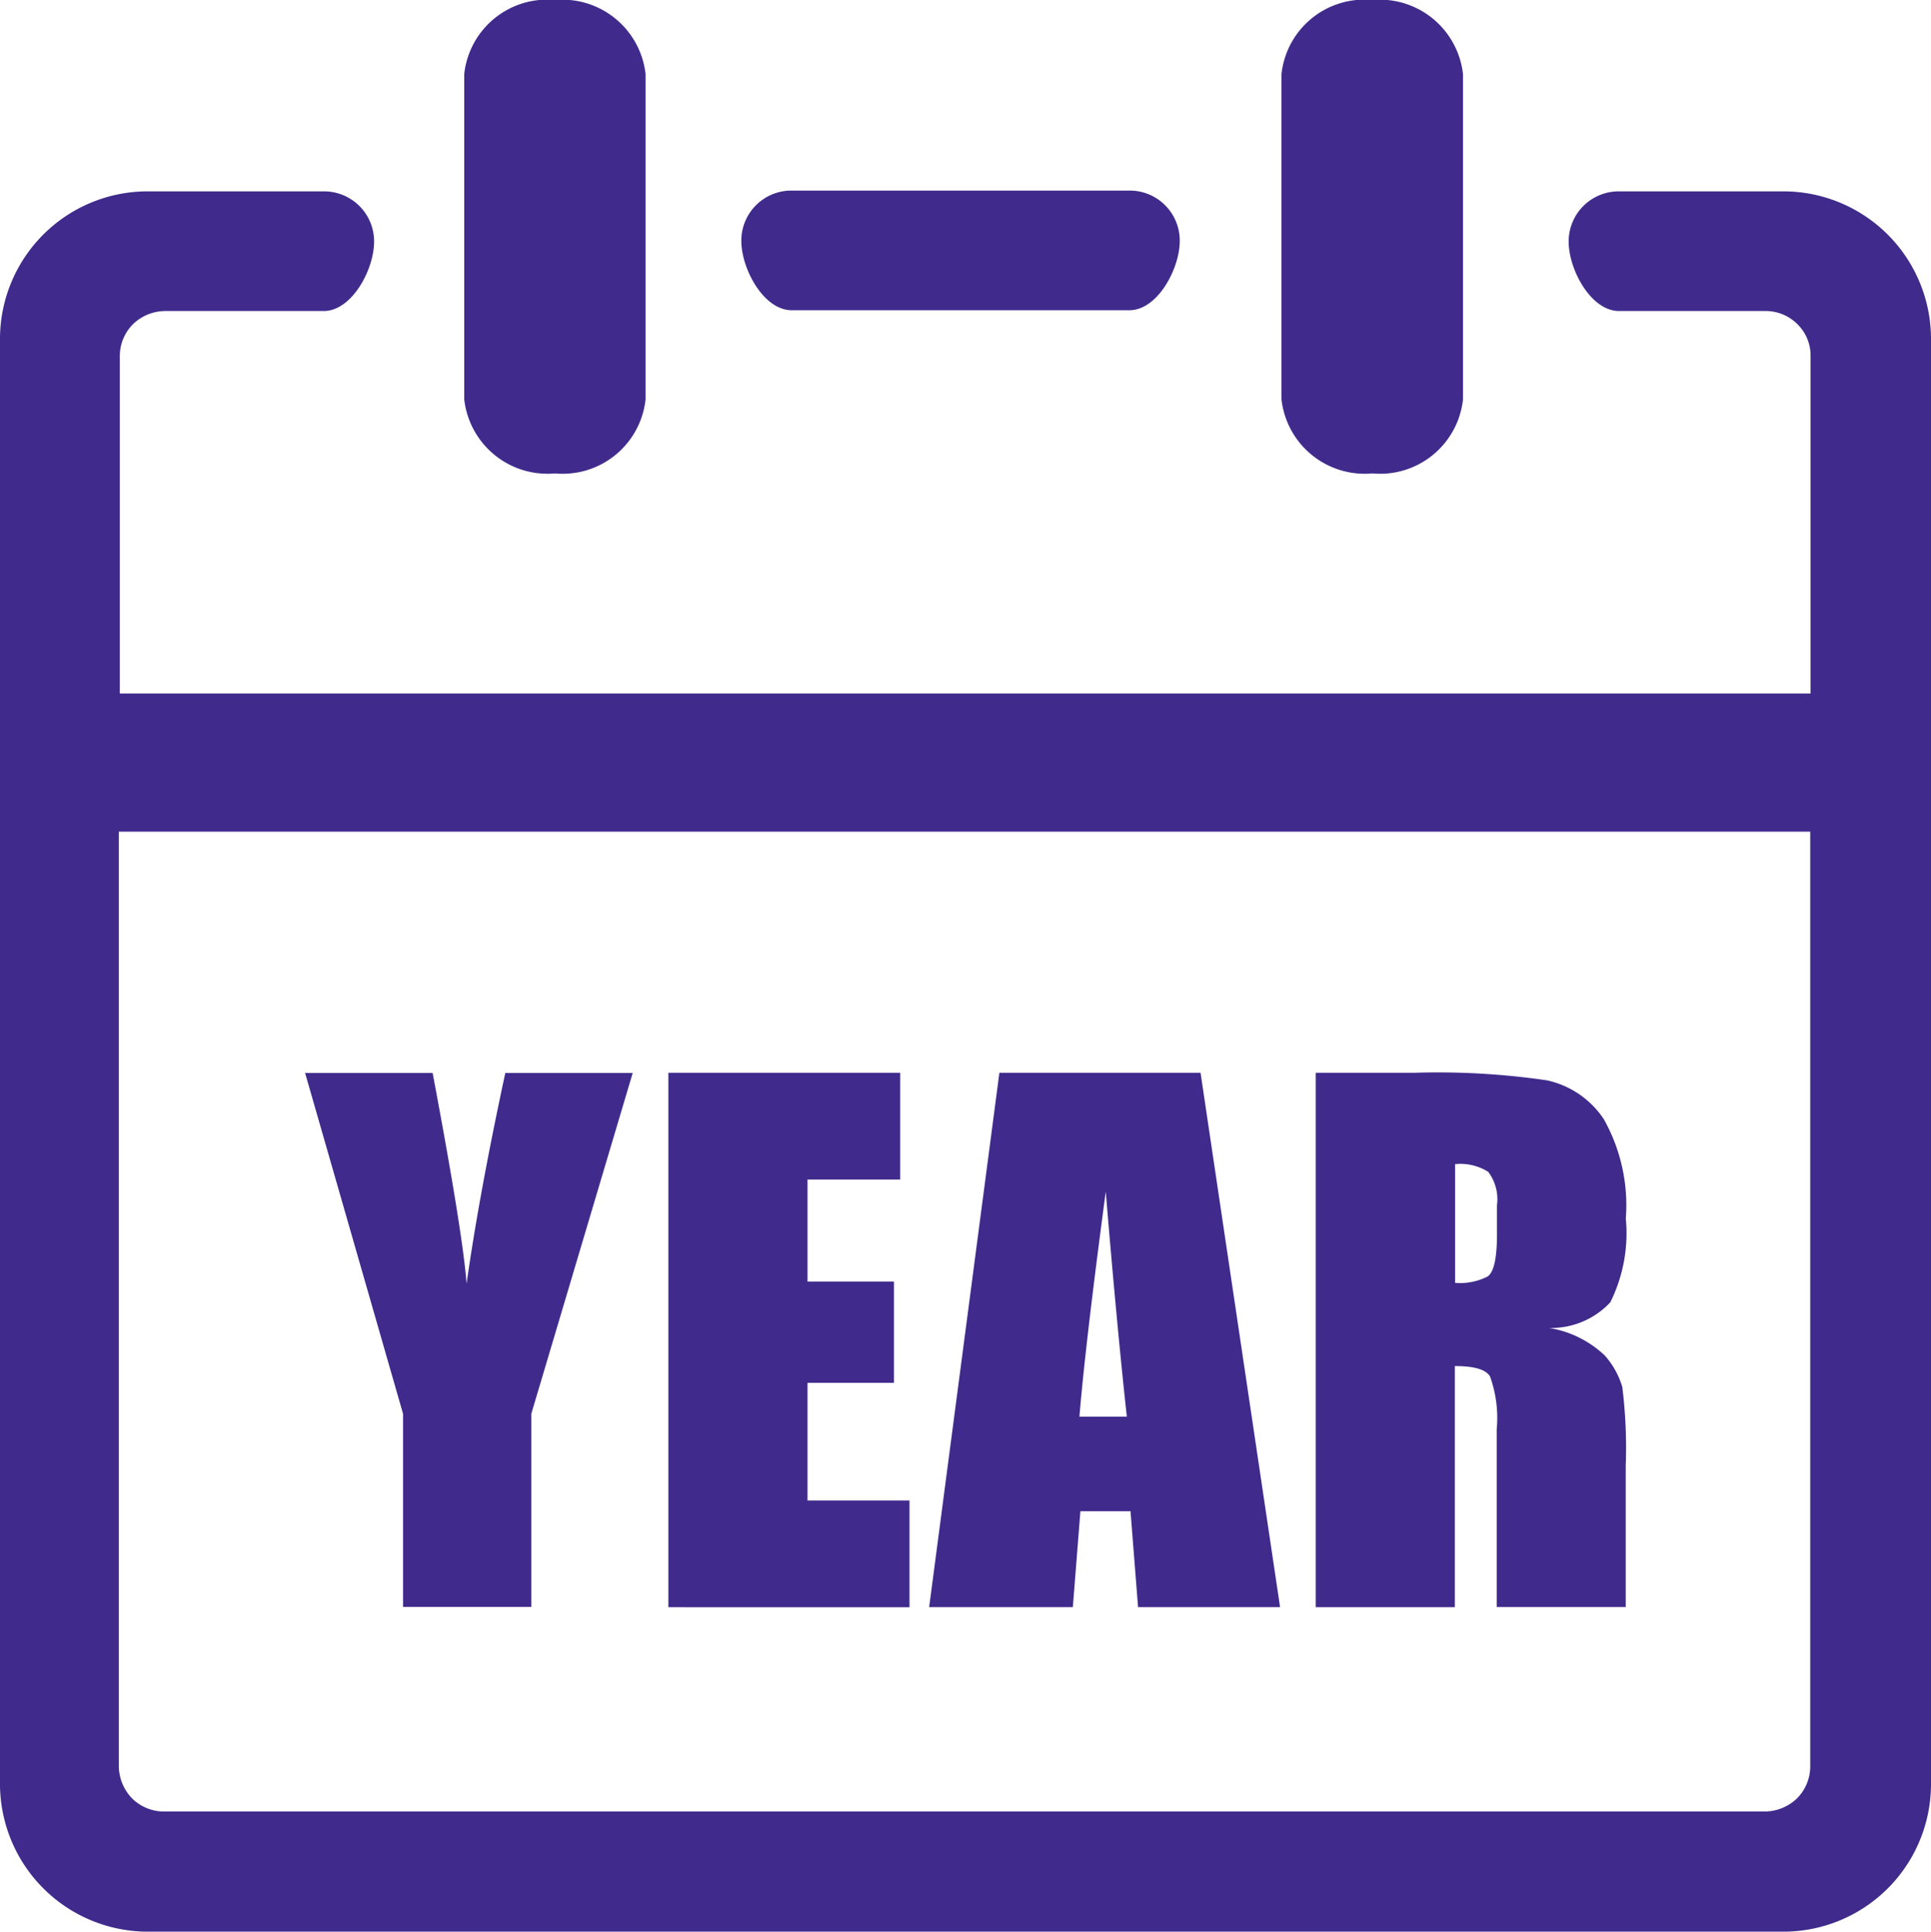 <svg xmlns="http://www.w3.org/2000/svg" width="22" height="22.005" viewBox="0 0 22 22.005"><path d="M14.6.844A.95.95,0,0,1,15.635,0a.954.954,0,0,1,1.033.844V4.549a.95.95,0,0,1-1.033.844A.954.954,0,0,1,14.6,4.549V.844ZM7.209,12.221,6.053,16.106v2.2H4.592v-2.2L3.476,12.223H4.929c.224,1.191.355,1.992.387,2.4.091-.648.236-1.449.441-2.4H7.209Zm.407,0h2.64v1.216H9.2V14.6h.985v1.153H9.2v1.34h1.162v1.216H7.615V12.221Zm6.062,0,.906,6.087H12.966l-.086-1.092h-.571l-.086,1.092H10.586l.8-6.087h2.289Zm-.84,3.917q-.113-1.034-.24-2.563-.234,1.754-.3,2.563Zm2.153-3.917H16.11a8.581,8.581,0,0,1,1.515.086,1.043,1.043,0,0,1,.647.442,2,2,0,0,1,.251,1.132,1.767,1.767,0,0,1-.177.955.923.923,0,0,1-.695.292,1.2,1.2,0,0,1,.632.313.933.933,0,0,1,.2.36,5.6,5.6,0,0,1,.039.9v1.606h-1.47V16.283a1.39,1.39,0,0,0-.077-.605c-.05-.079-.183-.116-.4-.116v2.747H14.99V12.221Zm1.587,1.039v1.354a.685.685,0,0,0,.371-.073c.07-.048.106-.208.106-.476v-.335a.517.517,0,0,0-.1-.381.6.6,0,0,0-.374-.088ZM5.289.844A.95.95,0,0,1,6.322,0,.954.954,0,0,1,7.355.844V4.549a.95.95,0,0,1-1.033.844.954.954,0,0,1-1.033-.844V.844ZM1.354,7.9H20.628V4.058a.5.5,0,0,0-.15-.365.51.51,0,0,0-.365-.15H18.445c-.319,0-.573-.471-.573-.79a.57.57,0,0,1,.573-.573h1.886A1.682,1.682,0,0,1,22,3.849V20.336a1.682,1.682,0,0,1-1.669,1.669H1.671A1.685,1.685,0,0,1,0,20.336V3.849A1.682,1.682,0,0,1,1.669,2.18h2.02a.57.57,0,0,1,.573.573c0,.319-.254.79-.573.79h-1.8a.534.534,0,0,0-.374.15.516.516,0,0,0-.15.374V7.905L1.354,7.9ZM20.628,9.474H1.354V20.112a.534.534,0,0,0,.15.374.516.516,0,0,0,.374.15H20.1a.534.534,0,0,0,.374-.15.516.516,0,0,0,.15-.374V9.474ZM9.019,3.534c-.319,0-.573-.471-.573-.79a.57.57,0,0,1,.573-.573h3.849a.57.57,0,0,1,.573.573c0,.319-.254.79-.573.79Z" fill="#402b8c"/></svg>